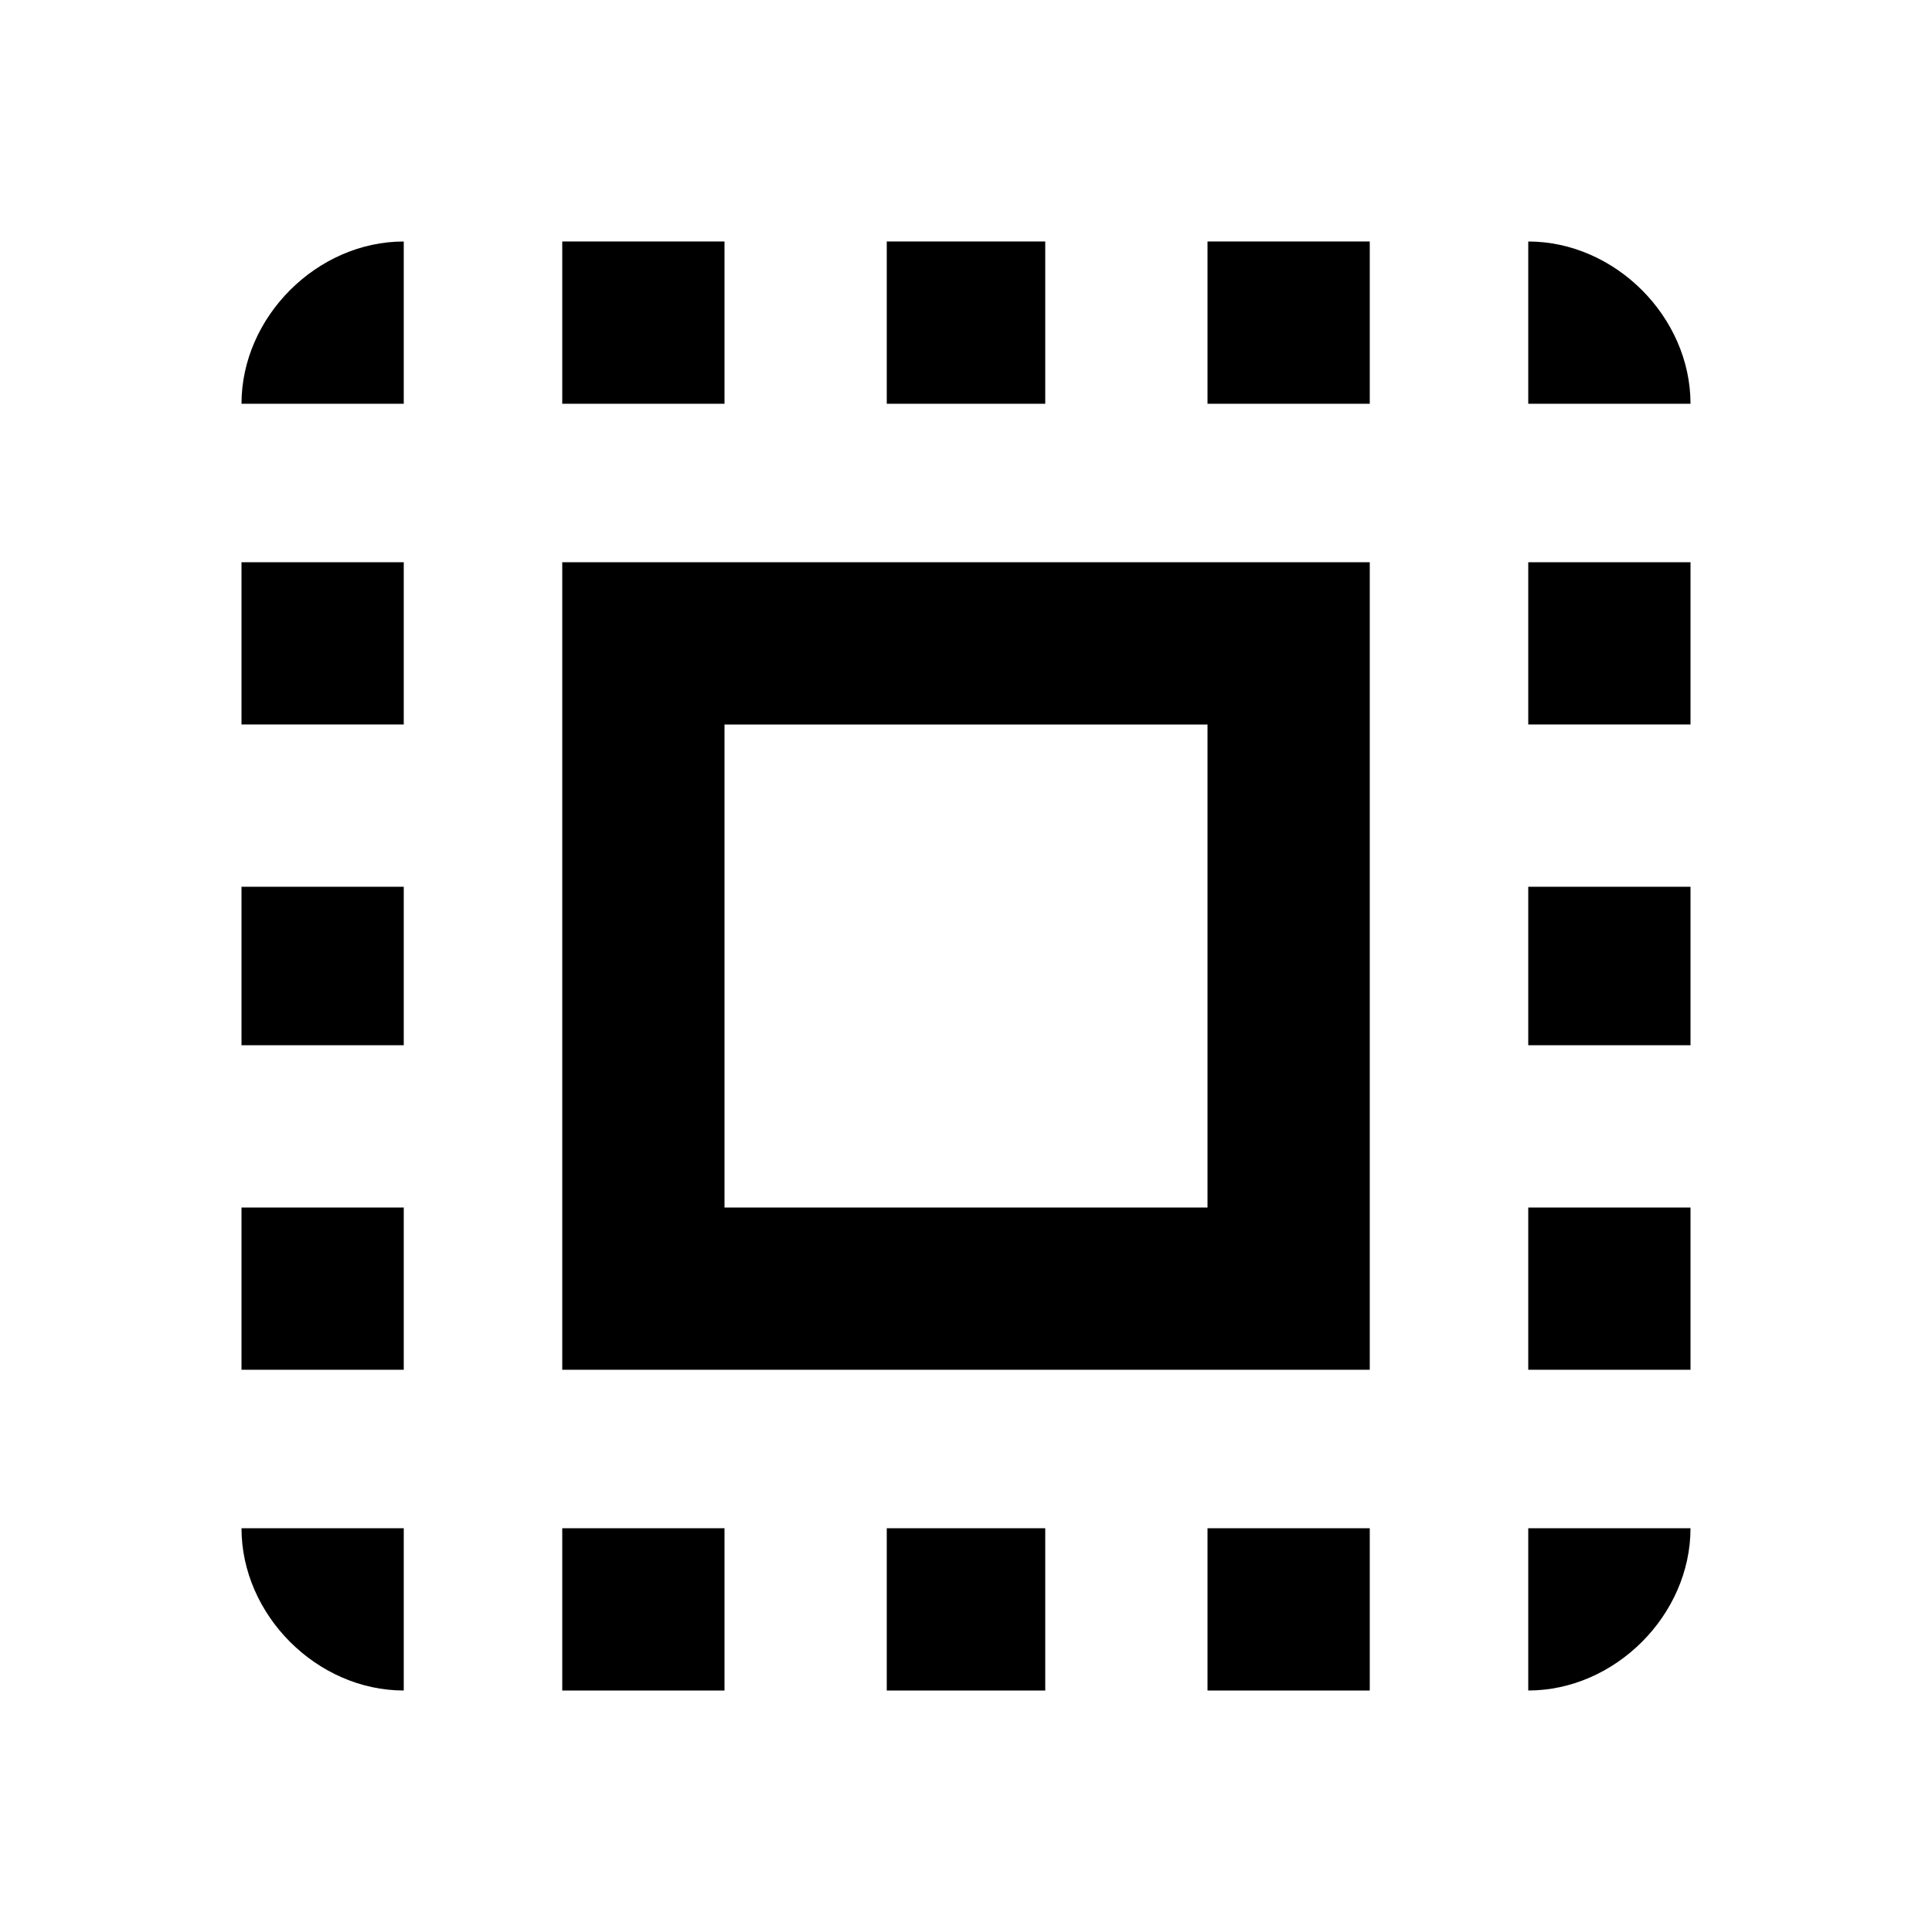 <svg height="1000" width="1000" xmlns="http://www.w3.org/2000/svg"><path d="M375.001 374.998V625h250v-250h-250zm-83.985 333.986v-417.97h417.97v417.97h-417.97zM625.002 208.982v-83.984h83.984v83.984h-83.984zm0 666.018v-83.985h83.984V875h-83.984zM791.018 708.984v-83.985h83.984v83.985h-83.984zm0 -333.986v-83.984h83.984v83.984h-83.984zm0 500.002v-83.985h83.984c0 44.922 -39.062 83.985 -83.984 83.985zm0 -333.986v-82.031h83.984v82.031h-83.984zM458.986 875v-83.985h82.031V875h-82.031zM375 124.998v83.984h-83.985v-83.984h83.985zm-250 583.986v-83.985h83.984v83.985H125zM208.984 875C164.063 875 125 835.937 125 791.015h83.985V875zM791.018 124.998c44.922 0 83.984 39.062 83.984 83.984h-83.984v-83.984zm-250.001 0v83.984h-82.031v-83.984h82.031zM125 374.998v-83.984h83.985v83.984H125zM291.016 875v-83.985h83.985V875h-83.985zM125 541.014v-82.031h83.985v82.031H125zm0 -332.032c0 -44.922 39.063 -83.984 83.985 -83.984v83.984H125z"/></svg>